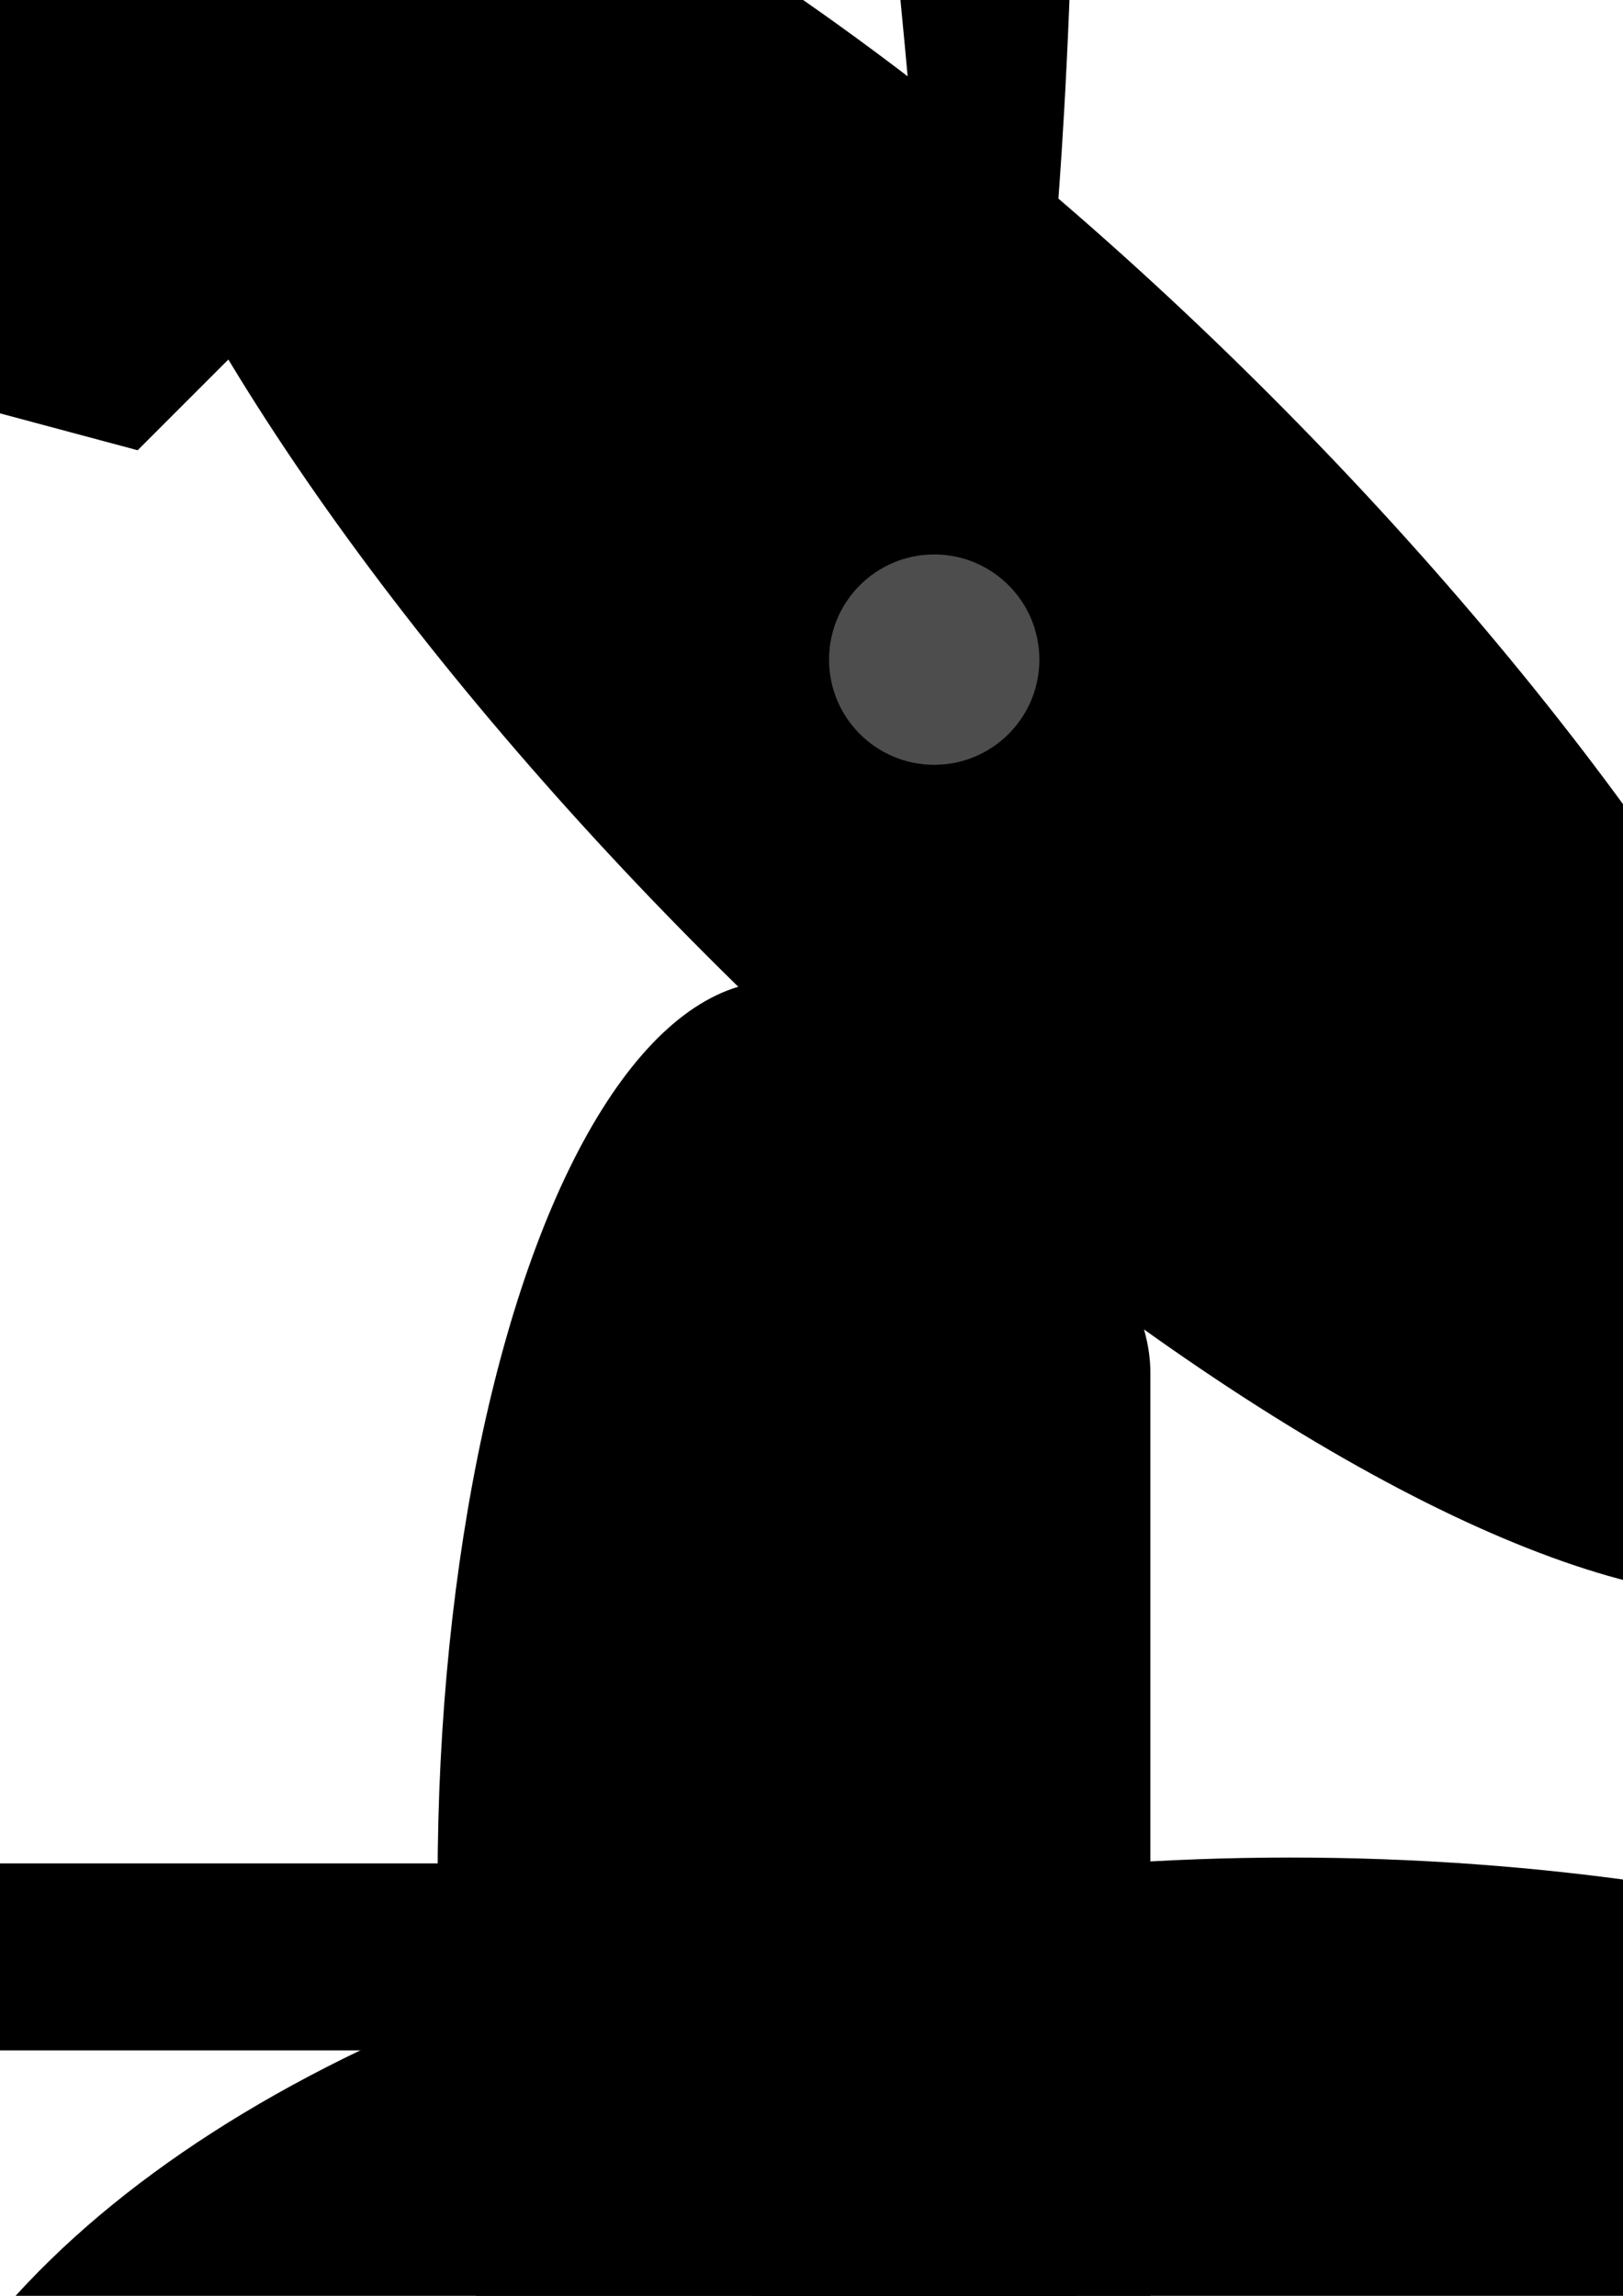 <?xml version="1.0" encoding="UTF-8" standalone="no"?>
<!-- Created with Inkscape (http://www.inkscape.org/) -->

<svg
   xmlns:dc="http://purl.org/dc/elements/1.1/"
   xmlns:cc="http://creativecommons.org/ns#"
   xmlns:rdf="http://www.w3.org/1999/02/22-rdf-syntax-ns#"
   xmlns:svg="http://www.w3.org/2000/svg"
   xmlns="http://www.w3.org/2000/svg"
   xmlns:sodipodi="http://sodipodi.sourceforge.net/DTD/sodipodi-0.dtd"
   xmlns:inkscape="http://www.inkscape.org/namespaces/inkscape"
   width="210mm"
   height="297mm"
   viewBox="0 0 210 297"
   version="1.1"
   id="svg8"
   inkscape:version="0.91 r13725"
   sodipodi:docname="3.svg">
  <defs
     id="defs2" />
  <sodipodi:namedview
     id="base"
     pagecolor="#ffffff"
     bordercolor="#666666"
     borderopacity="1.0"
     inkscape:pageopacity="0.0"
     inkscape:pageshadow="2"
     inkscape:zoom="0.10096334"
     inkscape:cx="-365.55782"
     inkscape:cy="1581.1556"
     inkscape:document-units="mm"
     inkscape:current-layer="layer1"
     showgrid="false"
     inkscape:snap-global="false"
     inkscape:window-width="1920"
     inkscape:window-height="1017"
     inkscape:window-x="-8"
     inkscape:window-y="-8"
     inkscape:window-maximized="1" />
  <g
     inkscape:label="Layer 1"
     inkscape:groupmode="layer"
     id="layer1">
    <rect
       id="rect3699"
       width="302.381"
       height="24.19"
       x="-113.468"
       y="241.06"
       style="stroke:none;stroke-width:0.265" />
    <rect
       id="rect3701"
       width="153.458"
       height="243.417"
       x="-194.355"
       y="121.619"
       style="stroke:none;stroke-width:0.265" />
    <rect
       id="rect3703"
       width="51.405"
       height="245.685"
       x="97.442"
       y="151.857"
       style="stroke:none;stroke-width:0.265"
       ry="25.702" />
    <path
       sodipodi:type="star"
       style="stroke:none;stroke-width:0.265"
       id="path3705"
       sodipodi:sides="6"
       sodipodi:cx="3.8186279"
       sodipodi:cy="6.0289283"
       sodipodi:r1="54.059845"
       sodipodi:r2="27.029922"
       sodipodi:arg1="0.26179939"
       sodipodi:arg2="0.78539817"
       inkscape:flatsided="true"
       inkscape:rounded="0"
       inkscape:randomized="0"
       d="M 56.036,20.021 17.81,58.247 -34.407,44.255 -48.399,-7.963 -10.173,-46.189 42.045,-32.197 Z"
       inkscape:transform-center-x="-0.87429923"
       inkscape:transform-center-y="4.3236801" />
    <path
       sodipodi:type="star"
       style="stroke:none;stroke-width:0.265"
       id="path3707"
       sodipodi:sides="6"
       sodipodi:cx="-146.73033"
       sodipodi:cy="76.261902"
       sodipodi:r1="147.22646"
       sodipodi:r2="127.50185"
       sodipodi:arg1="0.68356188"
       sodipodi:arg2="1.2071607"
       inkscape:flatsided="true"
       inkscape:rounded="0"
       inkscape:randomized="0"
       d="m -32.582,169.244 -137.599,52.365 -114.149,-92.982 23.45,-145.347 137.599,-52.365 114.149,92.982 z"
       inkscape:transform-center-x="-3.7142856e-006"
       inkscape:transform-center-y="1.1344582e-006" />
    <ellipse
       style="stroke:none;stroke-width:0.265"
       id="path3709"
       cx="100.466"
       cy="243.327"
       rx="43.845"
       ry="116.417" />
    <ellipse
       style="stroke:none;stroke-width:0.265"
       id="path3711"
       cx="152.117"
       cy="-28.655"
       rx="160.64"
       ry="51.405"
       transform="rotate(45)" />
    <ellipse
       style="stroke:none;stroke-width:0.265"
       id="path3713"
       cx="166.99"
       cy="344.247"
       rx="185.208"
       ry="103.943" />
    <path
       style="fill:#000000;stroke:none;stroke-width:0.265px;stroke-linecap:butt;stroke-linejoin:miter;stroke-opacity:1"
       d="m -153.999,317.793 c 0,0 -251.233,-176.398 -273.684,-66.283 -22.451,110.115 5.345,16.036 48.109,9.622 42.763,-6.414 212.747,75.905 212.747,75.905 z"
       id="path3765"
       inkscape:connector-curvature="0" />
    <path
       inkscape:connector-curvature="0"
       id="path3767"
       d="m -162.563,317.19 c 0,0 -280.668,124.337 -197.888,200.342 82.781,76.005 16.497,3.687 33.046,-36.263 16.549,-39.949 174.717,-143.166 174.717,-143.166 z"
       style="fill:#000000;stroke:none;stroke-width:0.265px;stroke-linecap:butt;stroke-linejoin:miter;stroke-opacity:1" />
    <path
       style="fill:#000000;stroke:none;stroke-width:0.265px;stroke-linecap:butt;stroke-linejoin:miter;stroke-opacity:1"
       d="m -103.628,344.244 c 0,0 -286.382,-110.543 -281.591,1.735 4.791,112.278 9.058,14.272 49.008,-2.275 39.951,-16.546 224.777,22.31 224.777,22.31 z"
       id="path3769"
       inkscape:connector-curvature="0" />
    <path
       inkscape:connector-curvature="0"
       id="path3771"
       d="m 283.473,280.369 c 0,0 302.381,52.917 240.393,146.655 -61.988,93.738 -15.119,7.56 -40.821,-27.214 -25.702,-34.774 -204.107,-96.762 -204.107,-96.762 z"
       style="fill:#000000;stroke:none;stroke-width:0.265px;stroke-linecap:butt;stroke-linejoin:miter;stroke-opacity:1" />
    <path
       style="fill:#000000;stroke:none;stroke-width:0.265px;stroke-linecap:butt;stroke-linejoin:miter;stroke-opacity:1"
       d="m 259.939,389.68 c 0,0 286.382,-110.543 281.591,1.735 -4.791,112.278 -9.058,14.272 -49.008,-2.275 -39.951,-16.546 -224.777,22.31 -224.777,22.31 z"
       id="path3773"
       inkscape:connector-curvature="0" />
    <path
       inkscape:connector-curvature="0"
       id="path3775"
       d="m 166.258,345.916 c 0,0 280.668,124.337 197.888,200.342 -82.781,76.005 -16.497,3.687 -33.046,-36.263 C 314.551,470.046 156.383,366.83 156.383,366.83 Z"
       style="fill:#000000;stroke:none;stroke-width:0.265px;stroke-linecap:butt;stroke-linejoin:miter;stroke-opacity:1" />
    <circle
       style="fill:#008000;stroke:none;stroke-width:0.265"
       id="path3777"
       cx="120.877"
       cy="334.798"
       r="10.583" />
    <circle
       style="fill:#008000;stroke:none;stroke-width:0.265"
       id="path3779"
       cx="-223.082"
       cy="55.851"
       r="15.875" />
    <circle
       style="fill:#4d4d4d;stroke:none;stroke-width:0.265"
       id="path3781"
       cx="-67.355"
       cy="61.899"
       r="15.875" />
    <circle
       style="fill:#4d4d4d;stroke:none;stroke-width:0.265"
       id="path3783"
       cx="-157.314"
       cy="268.274"
       r="15.119" />
    <circle
       style="fill:#4d4d4d;stroke:none;stroke-width:0.265"
       id="path3785"
       cx="225.198"
       cy="331.774"
       r="12.095" />
    <circle
       style="fill:#4d4d4d;stroke:none;stroke-width:0.265"
       id="path3787"
       cx="120.877"
       cy="85.333"
       r="13.607" />
    <path
       inkscape:connector-curvature="0"
       id="path3789"
       d="m 136.636,29.644 c 0,0 20.74,-233.599 -60.689,-206.391 -81.429,27.208 -8.568,9.662 12.011,35.504 20.579,25.842 31.046,169.749 31.046,169.749 z"
       style="fill:#000000;stroke:none;stroke-width:0.202px;stroke-linecap:butt;stroke-linejoin:miter;stroke-opacity:1" />
    <path
       style="fill:#000000;stroke:none;stroke-width:0.202px;stroke-linecap:butt;stroke-linejoin:miter;stroke-opacity:1"
       d="m -109.821,27.212 c 0,0 -20.74,-233.599 60.689,-206.391 81.429,27.208 8.568,9.662 -12.011,35.504 -20.579,25.842 -31.046,169.749 -31.046,169.749 z"
       id="path3791"
       inkscape:connector-curvature="0" />
  </g>
</svg>
